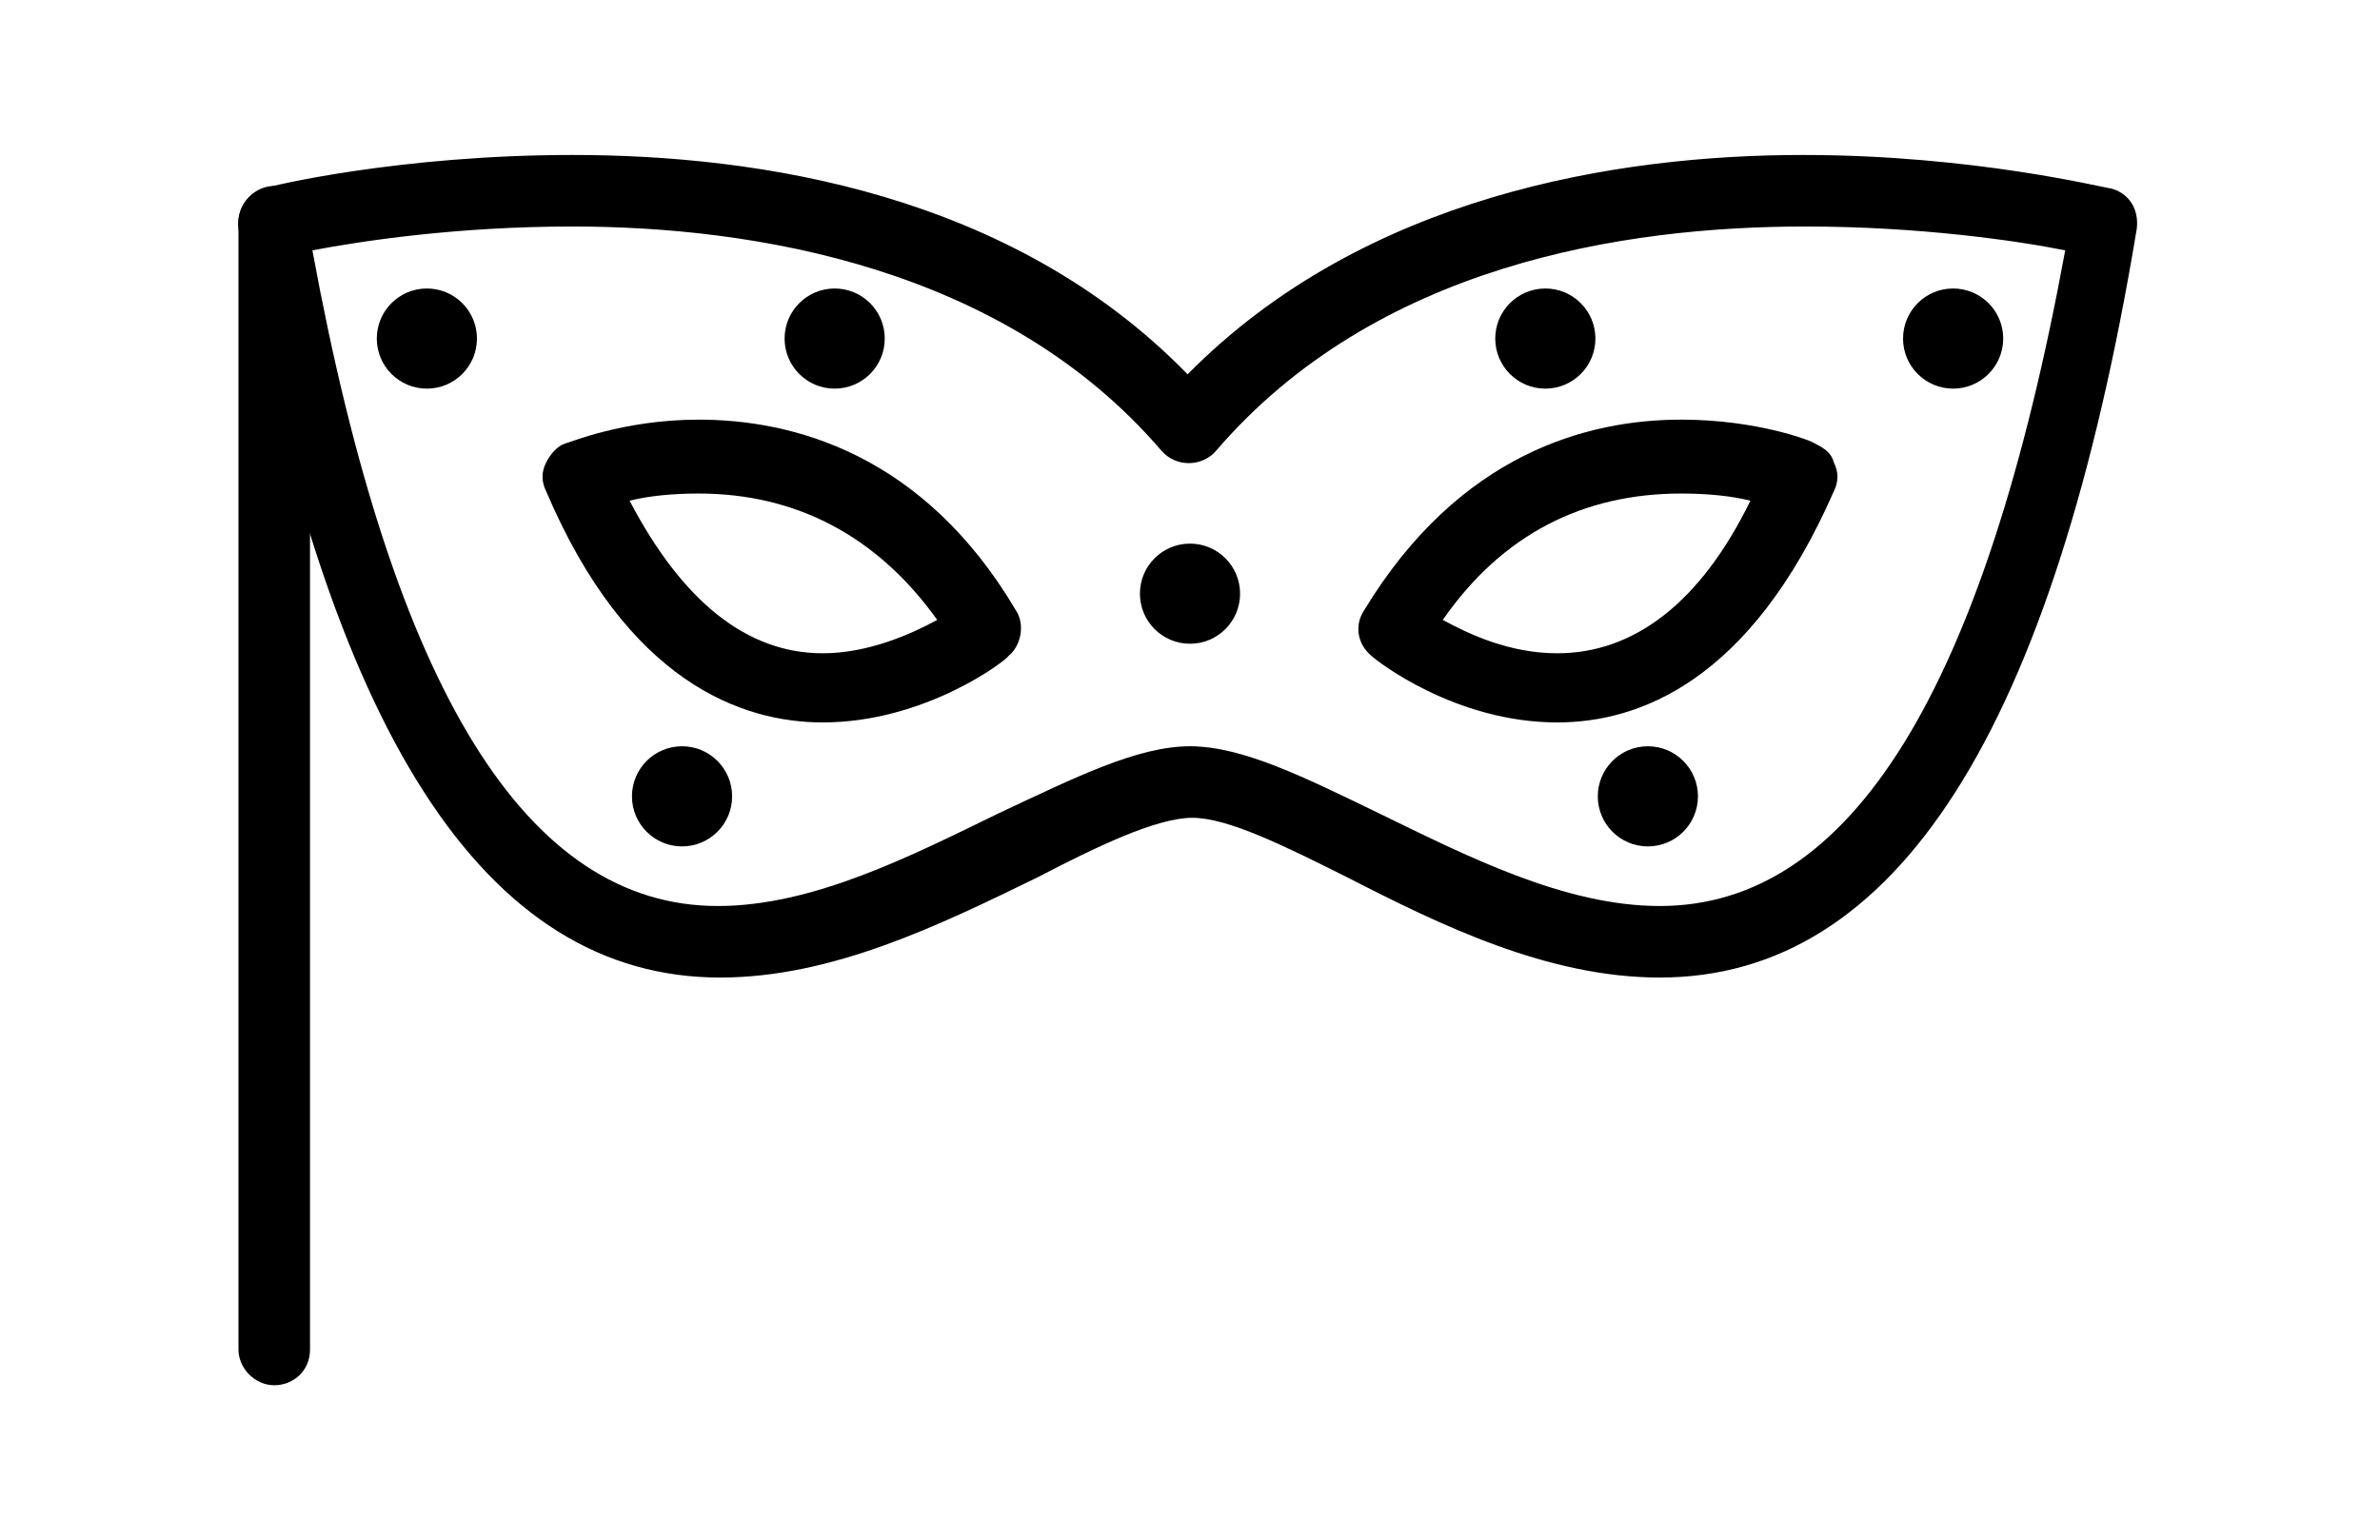 <?xml version="1.0" encoding="utf-8"?>
<!-- Generator: Adobe Illustrator 19.1.0, SVG Export Plug-In . SVG Version: 6.00 Build 0)  -->
<svg version="1.1" id="Layer_1" xmlns="http://www.w3.org/2000/svg" xmlns:xlink="http://www.w3.org/1999/xlink" x="0px" y="0px"
	 viewBox="0 0 99.8 64.6" style="enable-background:new 0 0 99.8 64.6;" xml:space="preserve">
<g>
	<g>
		<path d="M34.5,30.3c-3.4,0-8.2-1.7-11.6-9.7c-0.2-0.4-0.2-0.8,0-1.2s0.5-0.7,0.8-0.8c0.1,0,2.4-1,5.6-1c3.9,0,9.4,1.4,13.3,8
			c0.4,0.6,0.2,1.5-0.3,1.9C42.2,27.7,38.8,30.3,34.5,30.3z M26.4,21c2.2,4.2,4.9,6.4,8.1,6.4c1.9,0,3.7-0.8,4.8-1.4
			c-2.5-3.5-5.9-5.3-10-5.3C28.2,20.7,27.2,20.8,26.4,21z"/>
	</g>
	<g>
		<path d="M30.2,41C20.3,41,13.7,30.7,10,9.6c-0.1-0.8,0.4-1.5,1.1-1.7c0.2-0.1,5.7-1.4,12.9-1.4c7.8,0,18.4,1.6,25.8,9.2
			c7.4-7.5,18-9.2,25.8-9.2c7.2,0,12.7,1.4,12.9,1.4c0.8,0.2,1.2,0.9,1.1,1.7C86.1,30.7,79.5,41,69.6,41c0,0,0,0,0,0
			c-4.7,0-9.2-2.2-13.1-4.2c-2.6-1.3-5-2.5-6.5-2.5s-4,1.2-6.5,2.5C39.4,38.8,34.9,41,30.2,41z M49.9,31.3c2.2,0,4.8,1.3,7.9,2.8
			c3.7,1.8,7.8,3.9,11.8,3.9c0,0,0,0,0,0c8,0,13.6-9,17-27.5c-2-0.4-6.1-1-10.9-1c-7.6,0-18,1.6-24.7,9.4c-0.6,0.7-1.7,0.7-2.3,0
			c-6.6-7.7-17.1-9.4-24.7-9.4c-4.8,0-8.8,0.6-10.9,1c3.4,18.5,9,27.5,17,27.5c4,0,8.1-2.1,11.8-3.9C45.1,32.6,47.7,31.3,49.9,31.3z
			"/>
	</g>
	<g>
		<path d="M65.3,30.3L65.3,30.3c-4.3,0-7.6-2.6-7.8-2.8c-0.6-0.5-0.7-1.3-0.3-1.9c4-6.6,9.4-8,13.3-8c3.2,0,5.5,0.9,5.6,1
			c0.4,0.2,0.7,0.4,0.8,0.8c0.2,0.4,0.2,0.8,0,1.2C73.4,28.6,68.7,30.3,65.3,30.3z M60.5,26c1.1,0.6,2.8,1.4,4.8,1.4
			c3.2,0,6-2.1,8.1-6.4c-0.8-0.2-1.8-0.3-2.9-0.3C66.4,20.7,63,22.4,60.5,26z"/>
	</g>
	<g>
		<path d="M11.5,58.1c-0.8,0-1.5-0.7-1.5-1.5V9.3c0-0.8,0.7-1.5,1.5-1.5S13,8.5,13,9.3v47.3C13,57.5,12.3,58.1,11.5,58.1z"/>
	</g>
	<g>
		<circle cx="17.9" cy="14.2" r="2.1"/>
	</g>
	<g>
		<circle cx="81.9" cy="14.2" r="2.1"/>
	</g>
	<g>
		<circle cx="28.6" cy="33.4" r="2.1"/>
	</g>
	<g>
		<circle cx="69.1" cy="33.4" r="2.1"/>
	</g>
	<g>
		<circle cx="64.8" cy="14.2" r="2.1"/>
	</g>
	<g>
		<circle cx="35" cy="14.2" r="2.1"/>
	</g>
	<g>
		<circle cx="49.9" cy="24.9" r="2.1"/>
	</g>
</g>
</svg>

